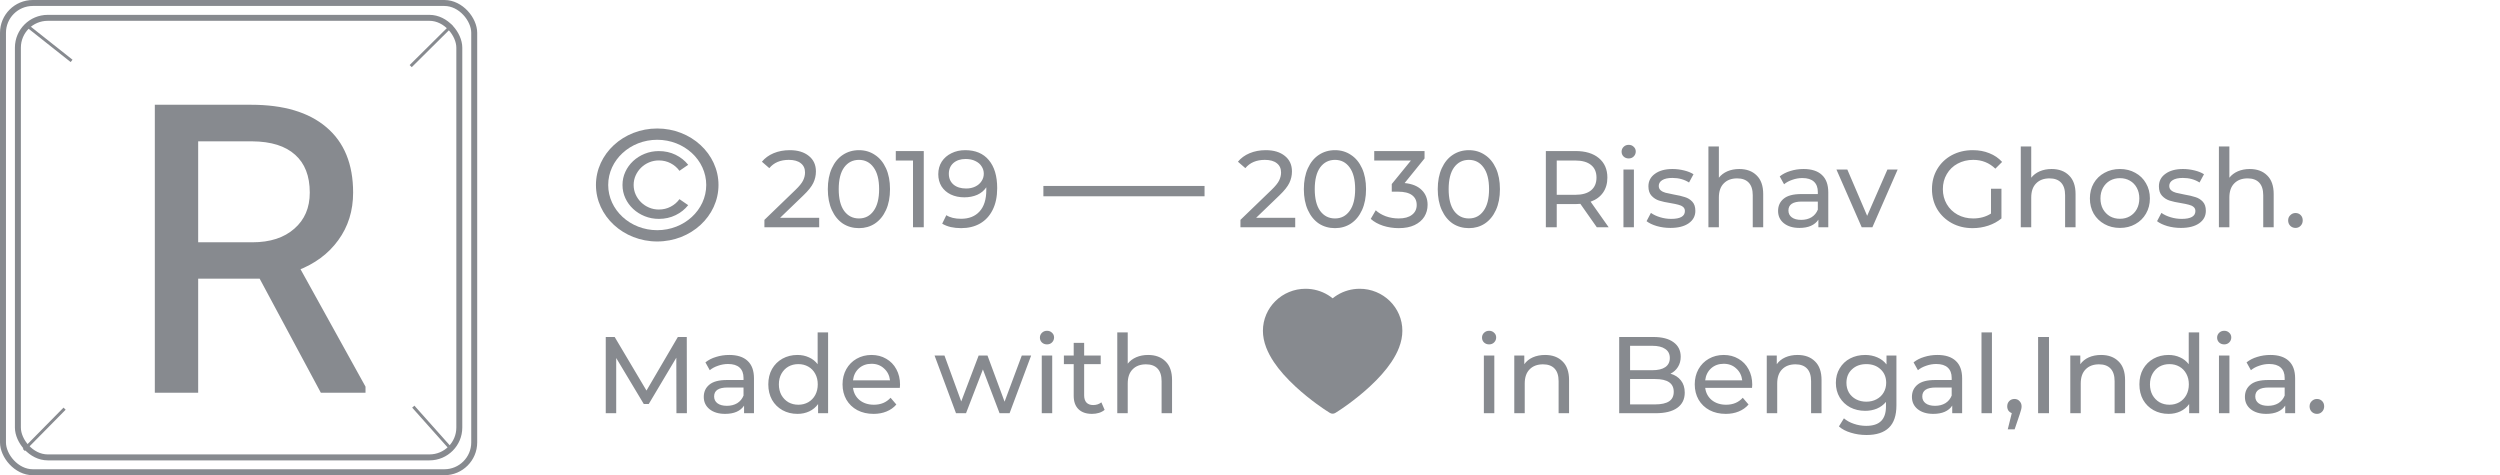 <svg width="242" height="46" viewBox="0 0 242 46" fill="none" xmlns="http://www.w3.org/2000/svg">
<path d="M65.479 40L65.468 34.624L62.801 39.104H62.316L59.649 34.655V40H58.637V32.621H59.501L62.58 37.807L65.616 32.621H66.48L66.491 40H65.479ZM70.592 34.36C71.365 34.36 71.956 34.55 72.363 34.929C72.778 35.309 72.985 35.875 72.985 36.627V40H72.026V39.262C71.857 39.522 71.615 39.722 71.299 39.863C70.989 39.996 70.62 40.063 70.192 40.063C69.566 40.063 69.064 39.912 68.684 39.61C68.312 39.308 68.125 38.911 68.125 38.419C68.125 37.927 68.305 37.533 68.663 37.238C69.022 36.936 69.591 36.785 70.371 36.785H71.973V36.584C71.973 36.149 71.847 35.815 71.594 35.583C71.341 35.351 70.968 35.235 70.476 35.235C70.146 35.235 69.823 35.291 69.506 35.404C69.19 35.509 68.923 35.653 68.705 35.836L68.284 35.077C68.572 34.845 68.916 34.669 69.317 34.55C69.717 34.423 70.142 34.36 70.592 34.36ZM70.36 39.283C70.747 39.283 71.081 39.199 71.362 39.03C71.643 38.854 71.847 38.608 71.973 38.292V37.512H70.413C69.556 37.512 69.127 37.8 69.127 38.377C69.127 38.658 69.236 38.879 69.454 39.041C69.672 39.202 69.974 39.283 70.36 39.283ZM80.16 32.178V40H79.19V39.114C78.965 39.424 78.681 39.659 78.336 39.821C77.992 39.982 77.612 40.063 77.198 40.063C76.656 40.063 76.172 39.944 75.743 39.705C75.314 39.466 74.977 39.132 74.731 38.703C74.492 38.268 74.372 37.769 74.372 37.206C74.372 36.644 74.492 36.149 74.731 35.72C74.977 35.291 75.314 34.957 75.743 34.718C76.172 34.48 76.656 34.36 77.198 34.36C77.598 34.36 77.967 34.437 78.305 34.592C78.642 34.74 78.923 34.961 79.148 35.256V32.178H80.16ZM77.282 39.178C77.633 39.178 77.953 39.097 78.241 38.935C78.529 38.767 78.754 38.535 78.916 38.239C79.078 37.937 79.159 37.593 79.159 37.206C79.159 36.82 79.078 36.479 78.916 36.184C78.754 35.882 78.529 35.65 78.241 35.488C77.953 35.326 77.633 35.246 77.282 35.246C76.924 35.246 76.6 35.326 76.312 35.488C76.031 35.65 75.806 35.882 75.638 36.184C75.476 36.479 75.395 36.82 75.395 37.206C75.395 37.593 75.476 37.937 75.638 38.239C75.806 38.535 76.031 38.767 76.312 38.935C76.6 39.097 76.924 39.178 77.282 39.178ZM87.124 37.238C87.124 37.315 87.117 37.417 87.103 37.544H82.57C82.633 38.036 82.848 38.433 83.213 38.735C83.586 39.03 84.046 39.178 84.594 39.178C85.262 39.178 85.8 38.953 86.207 38.503L86.766 39.157C86.513 39.452 86.197 39.677 85.817 39.831C85.445 39.986 85.027 40.063 84.563 40.063C83.972 40.063 83.449 39.944 82.992 39.705C82.535 39.459 82.18 39.118 81.927 38.682C81.681 38.246 81.558 37.755 81.558 37.206C81.558 36.665 81.678 36.177 81.917 35.741C82.163 35.305 82.496 34.968 82.918 34.729C83.347 34.483 83.828 34.36 84.362 34.36C84.897 34.36 85.371 34.483 85.786 34.729C86.207 34.968 86.534 35.305 86.766 35.741C87.005 36.177 87.124 36.676 87.124 37.238ZM84.362 35.214C83.877 35.214 83.47 35.361 83.14 35.657C82.816 35.952 82.626 36.338 82.57 36.816H86.154C86.098 36.346 85.905 35.962 85.575 35.667C85.251 35.365 84.847 35.214 84.362 35.214ZM99.815 34.413L97.728 40H96.758L95.145 35.762L93.511 40H92.541L90.465 34.413H91.424L93.047 38.861L94.734 34.413H95.588L97.243 38.883L98.909 34.413H99.815ZM100.842 34.413H101.854V40H100.842V34.413ZM101.348 33.337C101.152 33.337 100.986 33.274 100.853 33.148C100.726 33.021 100.663 32.867 100.663 32.684C100.663 32.501 100.726 32.347 100.853 32.22C100.986 32.087 101.152 32.02 101.348 32.02C101.545 32.02 101.707 32.083 101.833 32.209C101.967 32.329 102.034 32.48 102.034 32.663C102.034 32.853 101.967 33.014 101.833 33.148C101.707 33.274 101.545 33.337 101.348 33.337ZM106.928 39.673C106.781 39.8 106.598 39.898 106.38 39.968C106.162 40.032 105.937 40.063 105.705 40.063C105.143 40.063 104.707 39.912 104.398 39.61C104.089 39.308 103.934 38.876 103.934 38.313V35.246H102.985V34.413H103.934V33.19H104.946V34.413H106.549V35.246H104.946V38.271C104.946 38.573 105.02 38.805 105.168 38.967C105.322 39.129 105.54 39.209 105.821 39.209C106.13 39.209 106.394 39.121 106.612 38.946L106.928 39.673ZM111.135 34.36C111.845 34.36 112.407 34.567 112.822 34.982C113.243 35.39 113.454 35.991 113.454 36.785V40H112.442V36.901C112.442 36.359 112.312 35.952 112.052 35.678C111.792 35.404 111.42 35.267 110.935 35.267C110.387 35.267 109.954 35.428 109.638 35.752C109.322 36.068 109.164 36.525 109.164 37.122V40H108.152V32.178H109.164V35.203C109.375 34.936 109.649 34.729 109.986 34.581C110.33 34.434 110.713 34.36 111.135 34.36ZM143.638 34.413H144.65V40H143.638V34.413ZM144.144 33.337C143.947 33.337 143.782 33.274 143.649 33.148C143.522 33.021 143.459 32.867 143.459 32.684C143.459 32.501 143.522 32.347 143.649 32.22C143.782 32.087 143.947 32.02 144.144 32.02C144.341 32.02 144.503 32.083 144.629 32.209C144.763 32.329 144.829 32.48 144.829 32.663C144.829 32.853 144.763 33.014 144.629 33.148C144.503 33.274 144.341 33.337 144.144 33.337ZM149.566 34.36C150.276 34.36 150.838 34.567 151.252 34.982C151.674 35.39 151.885 35.991 151.885 36.785V40H150.873V36.901C150.873 36.359 150.743 35.952 150.483 35.678C150.223 35.404 149.85 35.267 149.365 35.267C148.817 35.267 148.385 35.428 148.069 35.752C147.753 36.068 147.594 36.525 147.594 37.122V40H146.582V34.413H147.552V35.256C147.756 34.968 148.03 34.747 148.375 34.592C148.726 34.437 149.123 34.36 149.566 34.36ZM161.702 36.173C162.131 36.293 162.468 36.511 162.714 36.827C162.96 37.136 163.083 37.53 163.083 38.008C163.083 38.647 162.84 39.139 162.355 39.483C161.878 39.828 161.178 40 160.258 40H156.737V32.621H160.047C160.89 32.621 161.54 32.789 161.997 33.127C162.461 33.464 162.693 33.931 162.693 34.529C162.693 34.915 162.601 35.249 162.419 35.53C162.243 35.811 162.004 36.026 161.702 36.173ZM157.791 33.474V35.836H159.952C160.493 35.836 160.908 35.737 161.196 35.541C161.491 35.337 161.639 35.042 161.639 34.655C161.639 34.269 161.491 33.977 161.196 33.78C160.908 33.576 160.493 33.474 159.952 33.474H157.791ZM160.215 39.146C160.813 39.146 161.263 39.048 161.565 38.851C161.867 38.654 162.018 38.345 162.018 37.923C162.018 37.101 161.417 36.69 160.215 36.69H157.791V39.146H160.215ZM169.617 37.238C169.617 37.315 169.61 37.417 169.596 37.544H165.063C165.126 38.036 165.341 38.433 165.706 38.735C166.079 39.03 166.539 39.178 167.087 39.178C167.755 39.178 168.292 38.953 168.7 38.503L169.259 39.157C169.006 39.452 168.689 39.677 168.31 39.831C167.937 39.986 167.519 40.063 167.055 40.063C166.465 40.063 165.941 39.944 165.485 39.705C165.028 39.459 164.673 39.118 164.42 38.682C164.174 38.246 164.051 37.755 164.051 37.206C164.051 36.665 164.17 36.177 164.409 35.741C164.655 35.305 164.989 34.968 165.411 34.729C165.84 34.483 166.321 34.36 166.855 34.36C167.389 34.36 167.864 34.483 168.278 34.729C168.7 34.968 169.027 35.305 169.259 35.741C169.498 36.177 169.617 36.676 169.617 37.238ZM166.855 35.214C166.37 35.214 165.963 35.361 165.632 35.657C165.309 35.952 165.119 36.338 165.063 36.816H168.647C168.591 36.346 168.398 35.962 168.067 35.667C167.744 35.365 167.34 35.214 166.855 35.214ZM174.006 34.36C174.716 34.36 175.278 34.567 175.692 34.982C176.114 35.39 176.325 35.991 176.325 36.785V40H175.313V36.901C175.313 36.359 175.183 35.952 174.923 35.678C174.663 35.404 174.29 35.267 173.805 35.267C173.257 35.267 172.825 35.428 172.509 35.752C172.193 36.068 172.034 36.525 172.034 37.122V40H171.022V34.413H171.992V35.256C172.196 34.968 172.47 34.747 172.815 34.592C173.166 34.437 173.563 34.36 174.006 34.36ZM183.574 34.413V39.241C183.574 40.218 183.331 40.938 182.846 41.402C182.361 41.873 181.637 42.108 180.675 42.108C180.147 42.108 179.645 42.035 179.167 41.887C178.689 41.746 178.303 41.543 178.007 41.276L178.492 40.495C178.752 40.72 179.072 40.896 179.452 41.023C179.838 41.156 180.235 41.223 180.643 41.223C181.297 41.223 181.778 41.068 182.087 40.759C182.403 40.45 182.562 39.979 182.562 39.346V38.904C182.323 39.192 182.027 39.41 181.676 39.557C181.332 39.698 180.956 39.768 180.548 39.768C180.014 39.768 179.529 39.656 179.093 39.431C178.665 39.199 178.327 38.879 178.081 38.471C177.835 38.057 177.712 37.586 177.712 37.059C177.712 36.532 177.835 36.064 178.081 35.657C178.327 35.242 178.665 34.922 179.093 34.697C179.529 34.472 180.014 34.36 180.548 34.36C180.97 34.36 181.36 34.437 181.718 34.592C182.084 34.747 182.382 34.975 182.614 35.277V34.413H183.574ZM180.664 38.883C181.029 38.883 181.356 38.805 181.644 38.651C181.94 38.496 182.168 38.282 182.33 38.008C182.498 37.727 182.583 37.41 182.583 37.059C182.583 36.518 182.403 36.082 182.045 35.752C181.687 35.414 181.226 35.246 180.664 35.246C180.095 35.246 179.631 35.414 179.272 35.752C178.914 36.082 178.735 36.518 178.735 37.059C178.735 37.41 178.816 37.727 178.977 38.008C179.146 38.282 179.374 38.496 179.663 38.651C179.958 38.805 180.292 38.883 180.664 38.883ZM187.542 34.36C188.315 34.36 188.905 34.55 189.313 34.929C189.728 35.309 189.935 35.875 189.935 36.627V40H188.976V39.262C188.807 39.522 188.564 39.722 188.248 39.863C187.939 39.996 187.57 40.063 187.141 40.063C186.516 40.063 186.013 39.912 185.634 39.61C185.261 39.308 185.075 38.911 185.075 38.419C185.075 37.927 185.254 37.533 185.613 37.238C185.971 36.936 186.54 36.785 187.32 36.785H188.923V36.584C188.923 36.149 188.796 35.815 188.543 35.583C188.29 35.351 187.918 35.235 187.426 35.235C187.096 35.235 186.772 35.291 186.456 35.404C186.14 35.509 185.873 35.653 185.655 35.836L185.233 35.077C185.521 34.845 185.866 34.669 186.266 34.55C186.667 34.423 187.092 34.36 187.542 34.36ZM187.31 39.283C187.696 39.283 188.03 39.199 188.311 39.03C188.593 38.854 188.796 38.608 188.923 38.292V37.512H187.363C186.505 37.512 186.077 37.8 186.077 38.377C186.077 38.658 186.185 38.879 186.403 39.041C186.621 39.202 186.923 39.283 187.31 39.283ZM191.808 32.178H192.82V40H191.808V32.178ZM195.005 38.619C195.202 38.619 195.363 38.689 195.49 38.83C195.624 38.963 195.69 39.132 195.69 39.336C195.69 39.441 195.676 39.543 195.648 39.642C195.627 39.74 195.581 39.891 195.511 40.095L195.016 41.56H194.351L194.741 39.989C194.608 39.94 194.499 39.859 194.415 39.747C194.337 39.627 194.299 39.49 194.299 39.336C194.299 39.125 194.366 38.953 194.499 38.819C194.633 38.686 194.801 38.619 195.005 38.619ZM197.288 32.621H198.342V40H197.288V32.621ZM203.387 34.36C204.097 34.36 204.659 34.567 205.074 34.982C205.496 35.39 205.707 35.991 205.707 36.785V40H204.694V36.901C204.694 36.359 204.564 35.952 204.304 35.678C204.044 35.404 203.672 35.267 203.187 35.267C202.639 35.267 202.207 35.428 201.89 35.752C201.574 36.068 201.416 36.525 201.416 37.122V40H200.404V34.413H201.374V35.256C201.578 34.968 201.852 34.747 202.196 34.592C202.547 34.437 202.945 34.36 203.387 34.36ZM212.881 32.178V40H211.911V39.114C211.687 39.424 211.402 39.659 211.058 39.821C210.713 39.982 210.334 40.063 209.919 40.063C209.378 40.063 208.893 39.944 208.464 39.705C208.036 39.466 207.698 39.132 207.452 38.703C207.213 38.268 207.094 37.769 207.094 37.206C207.094 36.644 207.213 36.149 207.452 35.72C207.698 35.291 208.036 34.957 208.464 34.718C208.893 34.48 209.378 34.36 209.919 34.36C210.32 34.36 210.689 34.437 211.026 34.592C211.363 34.74 211.644 34.961 211.869 35.256V32.178H212.881ZM210.003 39.178C210.355 39.178 210.675 39.097 210.963 38.935C211.251 38.767 211.476 38.535 211.637 38.239C211.799 37.937 211.88 37.593 211.88 37.206C211.88 36.82 211.799 36.479 211.637 36.184C211.476 35.882 211.251 35.65 210.963 35.488C210.675 35.326 210.355 35.246 210.003 35.246C209.645 35.246 209.322 35.326 209.033 35.488C208.752 35.65 208.527 35.882 208.359 36.184C208.197 36.479 208.116 36.82 208.116 37.206C208.116 37.593 208.197 37.937 208.359 38.239C208.527 38.535 208.752 38.767 209.033 38.935C209.322 39.097 209.645 39.178 210.003 39.178ZM214.796 34.413H215.808V40H214.796V34.413ZM215.302 33.337C215.105 33.337 214.94 33.274 214.807 33.148C214.68 33.021 214.617 32.867 214.617 32.684C214.617 32.501 214.68 32.347 214.807 32.22C214.94 32.087 215.105 32.02 215.302 32.02C215.499 32.02 215.661 32.083 215.787 32.209C215.921 32.329 215.987 32.48 215.987 32.663C215.987 32.853 215.921 33.014 215.787 33.148C215.661 33.274 215.499 33.337 215.302 33.337ZM219.775 34.36C220.548 34.36 221.138 34.55 221.546 34.929C221.961 35.309 222.168 35.875 222.168 36.627V40H221.209V39.262C221.04 39.522 220.798 39.722 220.481 39.863C220.172 39.996 219.803 40.063 219.374 40.063C218.749 40.063 218.246 39.912 217.867 39.61C217.494 39.308 217.308 38.911 217.308 38.419C217.308 37.927 217.487 37.533 217.846 37.238C218.204 36.936 218.774 36.785 219.554 36.785H221.156V36.584C221.156 36.149 221.03 35.815 220.777 35.583C220.524 35.351 220.151 35.235 219.659 35.235C219.329 35.235 219.006 35.291 218.689 35.404C218.373 35.509 218.106 35.653 217.888 35.836L217.466 35.077C217.755 34.845 218.099 34.669 218.499 34.55C218.9 34.423 219.325 34.36 219.775 34.36ZM219.543 39.283C219.93 39.283 220.264 39.199 220.545 39.03C220.826 38.854 221.03 38.608 221.156 38.292V37.512H219.596C218.738 37.512 218.31 37.8 218.31 38.377C218.31 38.658 218.419 38.879 218.637 39.041C218.854 39.202 219.157 39.283 219.543 39.283ZM224.283 40.063C224.087 40.063 223.918 39.996 223.777 39.863C223.637 39.722 223.567 39.547 223.567 39.336C223.567 39.132 223.637 38.963 223.777 38.83C223.918 38.689 224.087 38.619 224.283 38.619C224.48 38.619 224.645 38.686 224.779 38.819C224.912 38.953 224.979 39.125 224.979 39.336C224.979 39.547 224.909 39.722 224.768 39.863C224.635 39.996 224.473 40.063 224.283 40.063Z" fill="#878A8F"/>
<path d="M135.422 30.431C135.212 29.946 134.91 29.507 134.533 29.137C134.155 28.767 133.709 28.473 133.22 28.27C132.713 28.06 132.169 27.952 131.62 27.953C130.85 27.953 130.098 28.164 129.445 28.562C129.289 28.658 129.141 28.762 129 28.877C128.859 28.762 128.711 28.658 128.555 28.562C127.902 28.164 127.15 27.953 126.38 27.953C125.825 27.953 125.287 28.059 124.78 28.27C124.289 28.473 123.847 28.766 123.467 29.137C123.089 29.506 122.787 29.946 122.578 30.431C122.361 30.936 122.25 31.472 122.25 32.023C122.25 32.544 122.356 33.086 122.567 33.638C122.744 34.098 122.997 34.577 123.32 35.059C123.833 35.823 124.537 36.62 125.412 37.428C126.862 38.767 128.298 39.692 128.359 39.73L128.73 39.967C128.894 40.072 129.105 40.072 129.269 39.967L129.639 39.73C129.7 39.691 131.134 38.767 132.586 37.428C133.461 36.62 134.166 35.823 134.678 35.059C135.002 34.577 135.256 34.098 135.431 33.638C135.642 33.086 135.748 32.544 135.748 32.023C135.75 31.472 135.639 30.936 135.422 30.431V30.431Z" fill="#878A8F"/>
<path d="M79.297 21.083V22H73.995V21.283L76.999 18.384C77.365 18.033 77.611 17.73 77.737 17.477C77.864 17.218 77.927 16.957 77.927 16.697C77.927 16.311 77.79 16.012 77.516 15.801C77.249 15.584 76.862 15.475 76.356 15.475C75.541 15.475 74.912 15.742 74.469 16.276L73.752 15.654C74.041 15.302 74.417 15.028 74.88 14.832C75.351 14.635 75.875 14.536 76.451 14.536C77.224 14.536 77.839 14.723 78.296 15.095C78.753 15.46 78.981 15.96 78.981 16.592C78.981 16.986 78.897 17.358 78.728 17.709C78.56 18.061 78.24 18.461 77.769 18.911L75.513 21.083H79.297ZM83.148 22.084C82.565 22.084 82.045 21.937 81.588 21.642C81.138 21.339 80.784 20.904 80.523 20.334C80.263 19.765 80.133 19.09 80.133 18.31C80.133 17.53 80.263 16.855 80.523 16.286C80.784 15.717 81.138 15.285 81.588 14.99C82.045 14.687 82.565 14.536 83.148 14.536C83.725 14.536 84.238 14.687 84.688 14.99C85.144 15.285 85.503 15.717 85.763 16.286C86.023 16.855 86.153 17.53 86.153 18.31C86.153 19.09 86.023 19.765 85.763 20.334C85.503 20.904 85.144 21.339 84.688 21.642C84.238 21.937 83.725 22.084 83.148 22.084ZM83.148 21.146C83.739 21.146 84.21 20.904 84.561 20.419C84.919 19.934 85.099 19.231 85.099 18.31C85.099 17.39 84.919 16.687 84.561 16.202C84.21 15.717 83.739 15.475 83.148 15.475C82.551 15.475 82.073 15.717 81.715 16.202C81.363 16.687 81.188 17.39 81.188 18.31C81.188 19.231 81.363 19.934 81.715 20.419C82.073 20.904 82.551 21.146 83.148 21.146ZM89.421 14.621V22H88.378V15.538H86.712V14.621H89.421ZM93.429 14.536C94.42 14.536 95.182 14.856 95.716 15.496C96.257 16.135 96.528 17.042 96.528 18.215C96.528 19.038 96.38 19.741 96.085 20.324C95.797 20.9 95.389 21.339 94.862 21.642C94.342 21.937 93.734 22.084 93.039 22.084C92.68 22.084 92.343 22.049 92.027 21.979C91.71 21.902 91.436 21.793 91.204 21.652L91.605 20.83C91.963 21.062 92.438 21.178 93.028 21.178C93.794 21.178 94.391 20.942 94.82 20.471C95.256 19.994 95.474 19.301 95.474 18.395V18.131C95.263 18.447 94.971 18.69 94.599 18.858C94.226 19.02 93.808 19.101 93.344 19.101C92.859 19.101 92.424 19.01 92.037 18.827C91.658 18.644 91.359 18.384 91.141 18.047C90.93 17.702 90.825 17.309 90.825 16.866C90.825 16.402 90.937 15.995 91.162 15.643C91.394 15.292 91.707 15.021 92.1 14.832C92.494 14.635 92.937 14.536 93.429 14.536ZM93.524 18.247C93.854 18.247 94.149 18.184 94.409 18.057C94.669 17.931 94.869 17.759 95.01 17.541C95.158 17.323 95.231 17.08 95.231 16.813C95.231 16.553 95.161 16.318 95.02 16.107C94.887 15.889 94.687 15.717 94.42 15.591C94.16 15.457 93.843 15.39 93.471 15.39C92.986 15.39 92.592 15.52 92.29 15.78C91.995 16.04 91.847 16.388 91.847 16.824C91.847 17.26 91.999 17.608 92.301 17.868C92.603 18.121 93.01 18.247 93.524 18.247ZM125.377 21.083V22H120.075V21.283L123.079 18.384C123.445 18.033 123.691 17.73 123.817 17.477C123.944 17.218 124.007 16.957 124.007 16.697C124.007 16.311 123.87 16.012 123.596 15.801C123.329 15.584 122.942 15.475 122.436 15.475C121.621 15.475 120.992 15.742 120.549 16.276L119.832 15.654C120.12 15.302 120.496 15.028 120.96 14.832C121.431 14.635 121.955 14.536 122.531 14.536C123.304 14.536 123.919 14.723 124.376 15.095C124.833 15.46 125.061 15.96 125.061 16.592C125.061 16.986 124.977 17.358 124.808 17.709C124.639 18.061 124.32 18.461 123.849 18.911L121.593 21.083H125.377ZM129.228 22.084C128.645 22.084 128.125 21.937 127.668 21.642C127.218 21.339 126.863 20.904 126.603 20.334C126.343 19.765 126.213 19.09 126.213 18.31C126.213 17.53 126.343 16.855 126.603 16.286C126.863 15.717 127.218 15.285 127.668 14.99C128.125 14.687 128.645 14.536 129.228 14.536C129.804 14.536 130.318 14.687 130.767 14.99C131.224 15.285 131.583 15.717 131.843 16.286C132.103 16.855 132.233 17.53 132.233 18.31C132.233 19.09 132.103 19.765 131.843 20.334C131.583 20.904 131.224 21.339 130.767 21.642C130.318 21.937 129.804 22.084 129.228 22.084ZM129.228 21.146C129.819 21.146 130.289 20.904 130.641 20.419C130.999 19.934 131.178 19.231 131.178 18.31C131.178 17.39 130.999 16.687 130.641 16.202C130.289 15.717 129.819 15.475 129.228 15.475C128.631 15.475 128.153 15.717 127.794 16.202C127.443 16.687 127.267 17.39 127.267 18.31C127.267 19.231 127.443 19.934 127.794 20.419C128.153 20.904 128.631 21.146 129.228 21.146ZM135.967 17.72C136.691 17.79 137.242 18.015 137.622 18.395C138.001 18.767 138.191 19.245 138.191 19.828C138.191 20.25 138.086 20.633 137.875 20.977C137.664 21.315 137.348 21.585 136.926 21.789C136.512 21.986 136.002 22.084 135.398 22.084C134.871 22.084 134.364 22.007 133.88 21.852C133.395 21.691 132.998 21.469 132.688 21.188L133.173 20.355C133.426 20.594 133.75 20.788 134.143 20.935C134.537 21.076 134.955 21.146 135.398 21.146C135.946 21.146 136.371 21.03 136.673 20.798C136.982 20.566 137.137 20.247 137.137 19.839C137.137 19.431 136.986 19.115 136.684 18.89C136.382 18.665 135.925 18.553 135.313 18.553H134.723V17.815L136.578 15.538H133.026V14.621H137.896V15.338L135.967 17.72ZM142.189 22.084C141.606 22.084 141.086 21.937 140.629 21.642C140.179 21.339 139.825 20.904 139.564 20.334C139.304 19.765 139.174 19.09 139.174 18.31C139.174 17.53 139.304 16.855 139.564 16.286C139.825 15.717 140.179 15.285 140.629 14.99C141.086 14.687 141.606 14.536 142.189 14.536C142.766 14.536 143.279 14.687 143.729 14.99C144.185 15.285 144.544 15.717 144.804 16.286C145.064 16.855 145.194 17.53 145.194 18.31C145.194 19.09 145.064 19.765 144.804 20.334C144.544 20.904 144.185 21.339 143.729 21.642C143.279 21.937 142.766 22.084 142.189 22.084ZM142.189 21.146C142.78 21.146 143.251 20.904 143.602 20.419C143.96 19.934 144.14 19.231 144.14 18.31C144.14 17.39 143.96 16.687 143.602 16.202C143.251 15.717 142.78 15.475 142.189 15.475C141.592 15.475 141.114 15.717 140.756 16.202C140.404 16.687 140.229 17.39 140.229 18.31C140.229 19.231 140.404 19.934 140.756 20.419C141.114 20.904 141.592 21.146 142.189 21.146ZM154.571 22L152.98 19.733C152.783 19.747 152.628 19.755 152.516 19.755H150.692V22H149.638V14.621H152.516C153.472 14.621 154.224 14.849 154.772 15.306C155.32 15.763 155.594 16.392 155.594 17.193C155.594 17.762 155.453 18.247 155.172 18.648C154.891 19.048 154.491 19.34 153.971 19.523L155.72 22H154.571ZM152.484 18.858C153.152 18.858 153.661 18.714 154.013 18.426C154.364 18.138 154.54 17.727 154.54 17.193C154.54 16.659 154.364 16.251 154.013 15.97C153.661 15.682 153.152 15.538 152.484 15.538H150.692V18.858H152.484ZM157.15 16.413H158.162V22H157.15V16.413ZM157.656 15.338C157.459 15.338 157.294 15.274 157.16 15.148C157.034 15.021 156.97 14.867 156.97 14.684C156.97 14.501 157.034 14.347 157.16 14.22C157.294 14.086 157.459 14.02 157.656 14.02C157.852 14.02 158.014 14.083 158.141 14.21C158.274 14.329 158.341 14.48 158.341 14.663C158.341 14.853 158.274 15.014 158.141 15.148C158.014 15.274 157.852 15.338 157.656 15.338ZM161.696 22.063C161.239 22.063 160.8 22.003 160.379 21.884C159.957 21.758 159.627 21.599 159.388 21.41L159.809 20.608C160.055 20.784 160.354 20.925 160.705 21.03C161.057 21.136 161.412 21.188 161.77 21.188C162.656 21.188 163.098 20.935 163.098 20.429C163.098 20.261 163.039 20.127 162.919 20.029C162.8 19.93 162.649 19.86 162.466 19.818C162.29 19.769 162.037 19.716 161.707 19.66C161.257 19.589 160.888 19.509 160.6 19.417C160.319 19.326 160.076 19.171 159.873 18.953C159.669 18.735 159.567 18.43 159.567 18.036C159.567 17.53 159.778 17.126 160.199 16.824C160.621 16.515 161.187 16.36 161.897 16.36C162.269 16.36 162.642 16.406 163.014 16.497C163.387 16.588 163.692 16.712 163.931 16.866L163.499 17.667C163.042 17.372 162.504 17.224 161.886 17.224C161.457 17.224 161.131 17.295 160.906 17.435C160.681 17.576 160.568 17.762 160.568 17.994C160.568 18.177 160.632 18.321 160.758 18.426C160.885 18.532 161.039 18.609 161.222 18.658C161.412 18.707 161.675 18.764 162.013 18.827C162.462 18.904 162.824 18.988 163.098 19.08C163.379 19.164 163.618 19.312 163.815 19.523C164.012 19.733 164.11 20.029 164.11 20.408C164.11 20.914 163.893 21.318 163.457 21.62C163.028 21.916 162.441 22.063 161.696 22.063ZM168.359 16.36C169.068 16.36 169.631 16.567 170.045 16.982C170.467 17.39 170.678 17.991 170.678 18.785V22H169.666V18.901C169.666 18.36 169.536 17.952 169.276 17.678C169.016 17.404 168.643 17.267 168.158 17.267C167.61 17.267 167.178 17.428 166.862 17.752C166.545 18.068 166.387 18.525 166.387 19.122V22H165.375V14.178H166.387V17.203C166.598 16.936 166.872 16.729 167.209 16.581C167.554 16.434 167.937 16.36 168.359 16.36ZM174.585 16.36C175.358 16.36 175.949 16.55 176.356 16.929C176.771 17.309 176.978 17.875 176.978 18.627V22H176.019V21.262C175.85 21.522 175.608 21.722 175.292 21.863C174.982 21.997 174.613 22.063 174.185 22.063C173.559 22.063 173.057 21.912 172.677 21.61C172.305 21.308 172.118 20.911 172.118 20.419C172.118 19.927 172.298 19.533 172.656 19.238C173.015 18.936 173.584 18.785 174.364 18.785H175.966V18.584C175.966 18.149 175.84 17.815 175.587 17.583C175.334 17.351 174.961 17.235 174.469 17.235C174.139 17.235 173.816 17.291 173.499 17.404C173.183 17.509 172.916 17.653 172.698 17.836L172.277 17.077C172.565 16.845 172.909 16.669 173.31 16.55C173.71 16.423 174.135 16.36 174.585 16.36ZM174.353 21.283C174.74 21.283 175.074 21.199 175.355 21.03C175.636 20.854 175.84 20.608 175.966 20.292V19.512H174.406C173.549 19.512 173.12 19.8 173.12 20.377C173.12 20.658 173.229 20.879 173.447 21.041C173.665 21.202 173.967 21.283 174.353 21.283ZM183.692 16.413L181.247 22H180.214L177.768 16.413H178.822L180.741 20.893L182.701 16.413H183.692ZM192.728 18.268H193.74V21.146C193.375 21.448 192.95 21.68 192.465 21.842C191.98 22.003 191.474 22.084 190.947 22.084C190.202 22.084 189.531 21.923 188.933 21.599C188.336 21.269 187.865 20.819 187.521 20.25C187.183 19.674 187.015 19.027 187.015 18.31C187.015 17.593 187.183 16.947 187.521 16.371C187.865 15.794 188.336 15.345 188.933 15.021C189.538 14.698 190.216 14.536 190.968 14.536C191.558 14.536 192.092 14.635 192.57 14.832C193.055 15.021 193.466 15.302 193.804 15.675L193.15 16.328C192.56 15.759 191.846 15.475 191.01 15.475C190.448 15.475 189.942 15.598 189.492 15.844C189.049 16.082 188.701 16.42 188.448 16.855C188.195 17.284 188.069 17.769 188.069 18.31C188.069 18.844 188.195 19.329 188.448 19.765C188.701 20.194 189.049 20.531 189.492 20.777C189.942 21.023 190.444 21.146 190.999 21.146C191.66 21.146 192.236 20.988 192.728 20.672V18.268ZM198.595 16.36C199.304 16.36 199.867 16.567 200.281 16.982C200.703 17.39 200.914 17.991 200.914 18.785V22H199.902V18.901C199.902 18.36 199.772 17.952 199.512 17.678C199.252 17.404 198.879 17.267 198.394 17.267C197.846 17.267 197.414 17.428 197.098 17.752C196.781 18.068 196.623 18.525 196.623 19.122V22H195.611V14.178H196.623V17.203C196.834 16.936 197.108 16.729 197.445 16.581C197.79 16.434 198.173 16.36 198.595 16.36ZM205.211 22.063C204.655 22.063 204.156 21.94 203.714 21.694C203.271 21.448 202.923 21.111 202.67 20.682C202.424 20.247 202.301 19.755 202.301 19.206C202.301 18.658 202.424 18.17 202.67 17.741C202.923 17.305 203.271 16.968 203.714 16.729C204.156 16.483 204.655 16.36 205.211 16.36C205.766 16.36 206.261 16.483 206.697 16.729C207.14 16.968 207.484 17.305 207.73 17.741C207.983 18.17 208.11 18.658 208.11 19.206C208.11 19.755 207.983 20.247 207.73 20.682C207.484 21.111 207.14 21.448 206.697 21.694C206.261 21.94 205.766 22.063 205.211 22.063ZM205.211 21.178C205.569 21.178 205.889 21.097 206.17 20.935C206.458 20.767 206.683 20.535 206.845 20.239C207.006 19.937 207.087 19.593 207.087 19.206C207.087 18.82 207.006 18.479 206.845 18.184C206.683 17.882 206.458 17.65 206.17 17.488C205.889 17.326 205.569 17.246 205.211 17.246C204.852 17.246 204.529 17.326 204.241 17.488C203.96 17.65 203.735 17.882 203.566 18.184C203.404 18.479 203.324 18.82 203.324 19.206C203.324 19.593 203.404 19.937 203.566 20.239C203.735 20.535 203.96 20.767 204.241 20.935C204.529 21.097 204.852 21.178 205.211 21.178ZM211.112 22.063C210.655 22.063 210.216 22.003 209.794 21.884C209.372 21.758 209.042 21.599 208.803 21.41L209.225 20.608C209.471 20.784 209.769 20.925 210.121 21.03C210.472 21.136 210.827 21.188 211.185 21.188C212.071 21.188 212.514 20.935 212.514 20.429C212.514 20.261 212.454 20.127 212.334 20.029C212.215 19.93 212.064 19.86 211.881 19.818C211.705 19.769 211.452 19.716 211.122 19.66C210.672 19.589 210.303 19.509 210.015 19.417C209.734 19.326 209.492 19.171 209.288 18.953C209.084 18.735 208.982 18.43 208.982 18.036C208.982 17.53 209.193 17.126 209.615 16.824C210.036 16.515 210.602 16.36 211.312 16.36C211.684 16.36 212.057 16.406 212.429 16.497C212.802 16.588 213.108 16.712 213.347 16.866L212.914 17.667C212.457 17.372 211.92 17.224 211.301 17.224C210.873 17.224 210.546 17.295 210.321 17.435C210.096 17.576 209.984 17.762 209.984 17.994C209.984 18.177 210.047 18.321 210.173 18.426C210.3 18.532 210.455 18.609 210.637 18.658C210.827 18.707 211.091 18.764 211.428 18.827C211.878 18.904 212.24 18.988 212.514 19.08C212.795 19.164 213.034 19.312 213.231 19.523C213.427 19.733 213.526 20.029 213.526 20.408C213.526 20.914 213.308 21.318 212.872 21.62C212.443 21.916 211.857 22.063 211.112 22.063ZM217.774 16.36C218.484 16.36 219.046 16.567 219.461 16.982C219.882 17.39 220.093 17.991 220.093 18.785V22H219.081V18.901C219.081 18.36 218.951 17.952 218.691 17.678C218.431 17.404 218.058 17.267 217.574 17.267C217.025 17.267 216.593 17.428 216.277 17.752C215.961 18.068 215.803 18.525 215.803 19.122V22H214.79V14.178H215.803V17.203C216.013 16.936 216.287 16.729 216.625 16.581C216.969 16.434 217.352 16.36 217.774 16.36ZM222.208 22.063C222.012 22.063 221.843 21.997 221.702 21.863C221.562 21.722 221.492 21.547 221.492 21.336C221.492 21.132 221.562 20.963 221.702 20.83C221.843 20.689 222.012 20.619 222.208 20.619C222.405 20.619 222.57 20.686 222.704 20.819C222.837 20.953 222.904 21.125 222.904 21.336C222.904 21.547 222.834 21.722 222.693 21.863C222.56 21.997 222.398 22.063 222.208 22.063Z" fill="#878A8F"/>
<line x1="101" y1="18.5" x2="116.6" y2="18.5" stroke="#878A8F"/>
<path d="M63.619 12.438C60.349 12.438 57.688 14.891 57.688 17.906C57.688 20.922 60.349 23.375 63.619 23.375C66.89 23.375 69.55 20.922 69.55 17.906C69.55 14.891 66.89 12.438 63.619 12.438ZM63.619 22.282C61.003 22.282 58.874 20.319 58.874 17.906C58.874 15.494 61.003 13.531 63.619 13.531C66.236 13.531 68.364 15.494 68.364 17.906C68.364 20.319 66.236 22.282 63.619 22.282Z" fill="#878A8F"/>
<path d="M62.057 16.23C62.277 16.015 62.539 15.841 62.83 15.719C63.127 15.593 63.451 15.528 63.778 15.53C64.193 15.53 64.574 15.622 64.921 15.804C65.263 15.982 65.554 16.233 65.771 16.535L66.617 15.952C66.296 15.548 65.878 15.217 65.397 14.984C64.908 14.745 64.368 14.625 63.778 14.625C63.291 14.625 62.835 14.712 62.407 14.885C61.989 15.052 61.61 15.291 61.289 15.589C60.969 15.888 60.713 16.241 60.535 16.629C60.351 17.026 60.258 17.452 60.258 17.907C60.258 18.36 60.351 18.786 60.535 19.184C60.713 19.572 60.968 19.924 61.289 20.224C61.61 20.522 61.989 20.761 62.407 20.928C62.835 21.101 63.292 21.188 63.778 21.188C64.368 21.188 64.907 21.068 65.397 20.828C65.879 20.596 66.296 20.265 66.617 19.86L65.771 19.278C65.554 19.58 65.263 19.83 64.921 20.008C64.574 20.191 64.193 20.282 63.778 20.282C63.451 20.284 63.127 20.22 62.83 20.094C62.539 19.971 62.276 19.797 62.057 19.582C61.837 19.368 61.662 19.116 61.532 18.83C61.402 18.543 61.337 18.235 61.337 17.907C61.337 17.578 61.402 17.27 61.532 16.983C61.662 16.696 61.837 16.445 62.057 16.23" fill="#878A8F"/>
<g filter="url(#filter0_d)">
<path d="M24.441 25.531H18.028V36.574H14.41V9.275H23.447C26.522 9.275 28.884 9.975 30.534 11.375C32.197 12.775 33.028 14.812 33.028 17.487C33.028 19.187 32.565 20.669 31.64 21.931C30.728 23.193 29.453 24.137 27.815 24.762L34.228 36.349V36.574H30.365L24.441 25.531ZM18.028 22.587H23.559C25.347 22.587 26.765 22.125 27.815 21.2C28.878 20.275 29.409 19.037 29.409 17.487C29.409 15.8 28.903 14.506 27.89 13.606C26.89 12.706 25.441 12.25 23.541 12.238H18.028V22.587Z" fill="#878A8F"/>
<path d="M24.441 25.531L24.695 25.394L24.613 25.242H24.441V25.531ZM18.028 25.531V25.242H17.74V25.531H18.028ZM18.028 36.574V36.863H18.317V36.574H18.028ZM14.41 36.574H14.121V36.863H14.41V36.574ZM14.41 9.275V8.986H14.121V9.275H14.41ZM30.534 11.375L30.347 11.595L30.348 11.596L30.534 11.375ZM31.64 21.931L31.407 21.76L31.406 21.762L31.64 21.931ZM27.815 24.762L27.712 24.492L27.402 24.611L27.563 24.902L27.815 24.762ZM34.228 36.349H34.516V36.275L34.48 36.209L34.228 36.349ZM34.228 36.574V36.863H34.516V36.574H34.228ZM30.365 36.574L30.111 36.711L30.193 36.863H30.365V36.574ZM18.028 22.587H17.74V22.876H18.028V22.587ZM27.815 21.2L27.626 20.982L27.625 20.983L27.815 21.2ZM27.89 13.606L27.697 13.821L27.699 13.822L27.89 13.606ZM23.541 12.238L23.543 11.949H23.541V12.238ZM18.028 12.238V11.949H17.74V12.238H18.028ZM24.441 25.242H18.028V25.82H24.441V25.242ZM17.74 25.531V36.574H18.317V25.531H17.74ZM18.028 36.285H14.41V36.863H18.028V36.285ZM14.698 36.574V9.275H14.121V36.574H14.698ZM14.41 9.564H23.447V8.986H14.41V9.564ZM23.447 9.564C26.482 9.564 28.768 10.255 30.347 11.595L30.721 11.155C29.001 9.695 26.562 8.986 23.447 8.986V9.564ZM30.348 11.596C31.931 12.929 32.739 14.876 32.739 17.487H33.316C33.316 14.749 32.462 12.622 30.72 11.154L30.348 11.596ZM32.739 17.487C32.739 19.132 32.293 20.552 31.407 21.76L31.873 22.102C32.838 20.785 33.316 19.243 33.316 17.487H32.739ZM31.406 21.762C30.531 22.973 29.304 23.885 27.712 24.492L27.918 25.032C29.602 24.389 30.925 23.414 31.874 22.1L31.406 21.762ZM27.563 24.902L33.975 36.489L34.48 36.209L28.068 24.622L27.563 24.902ZM33.939 36.349V36.574H34.516V36.349H33.939ZM34.228 36.285H30.365V36.863H34.228V36.285ZM30.62 36.438L24.695 25.394L24.186 25.667L30.111 36.711L30.62 36.438ZM18.028 22.876H23.559V22.299H18.028V22.876ZM23.559 22.876C25.397 22.876 26.89 22.4 28.006 21.416L27.625 20.983C26.641 21.85 25.297 22.299 23.559 22.299V22.876ZM28.005 21.418C29.137 20.432 29.698 19.111 29.698 17.487H29.12C29.12 18.963 28.619 20.118 27.626 20.982L28.005 21.418ZM29.698 17.487C29.698 15.739 29.171 14.358 28.082 13.39L27.699 13.822C28.635 14.654 29.12 15.861 29.12 17.487H29.698ZM28.084 13.392C27.013 12.428 25.484 11.962 23.543 11.949L23.539 12.526C25.397 12.539 26.768 12.985 27.697 13.821L28.084 13.392ZM23.541 11.949H18.028V12.526H23.541V11.949ZM17.74 12.238V22.587H18.317V12.238H17.74Z" fill="#878A8F"/>
</g>
<path d="M39.755 6.399L43.74 2.443" stroke="#878A8F" stroke-width="0.289"/>
<path d="M43.74 43.556L40.006 39.364" stroke="#878A8F" stroke-width="0.289"/>
<path d="M2.524 2.408L6.929 5.894" stroke="#878A8F" stroke-width="0.289"/>
<path d="M2.31 43.556L6.252 39.558" stroke="#878A8F" stroke-width="0.289"/>
<rect x="1.732" y="1.727" width="42.729" height="42.548" rx="2.887" stroke="#878A8F" stroke-width="0.577"/>
<rect x="0.289" y="0.289" width="45.616" height="45.423" rx="2.887" stroke="#878A8F" stroke-width="0.577"/>
<defs>
<filter id="filter0_d" x="13.832" y="8.986" width="22.705" height="30.186" filterUnits="userSpaceOnUse" color-interpolation-filters="sRGB">
<feFlood flood-opacity="0" result="BackgroundImageFix"/>
<feColorMatrix in="SourceAlpha" type="matrix" values="0 0 0 0 0 0 0 0 0 0 0 0 0 0 0 0 0 0 127 0"/>
<feOffset dx="0.866" dy="1.155"/>
<feGaussianBlur stdDeviation="0.577"/>
<feColorMatrix type="matrix" values="0 0 0 0 0 0 0 0 0 0 0 0 0 0 0 0 0 0 0.25 0"/>
<feBlend mode="normal" in2="BackgroundImageFix" result="effect1_dropShadow"/>
<feBlend mode="normal" in="SourceGraphic" in2="effect1_dropShadow" result="shape"/>
</filter>
</defs>
</svg>